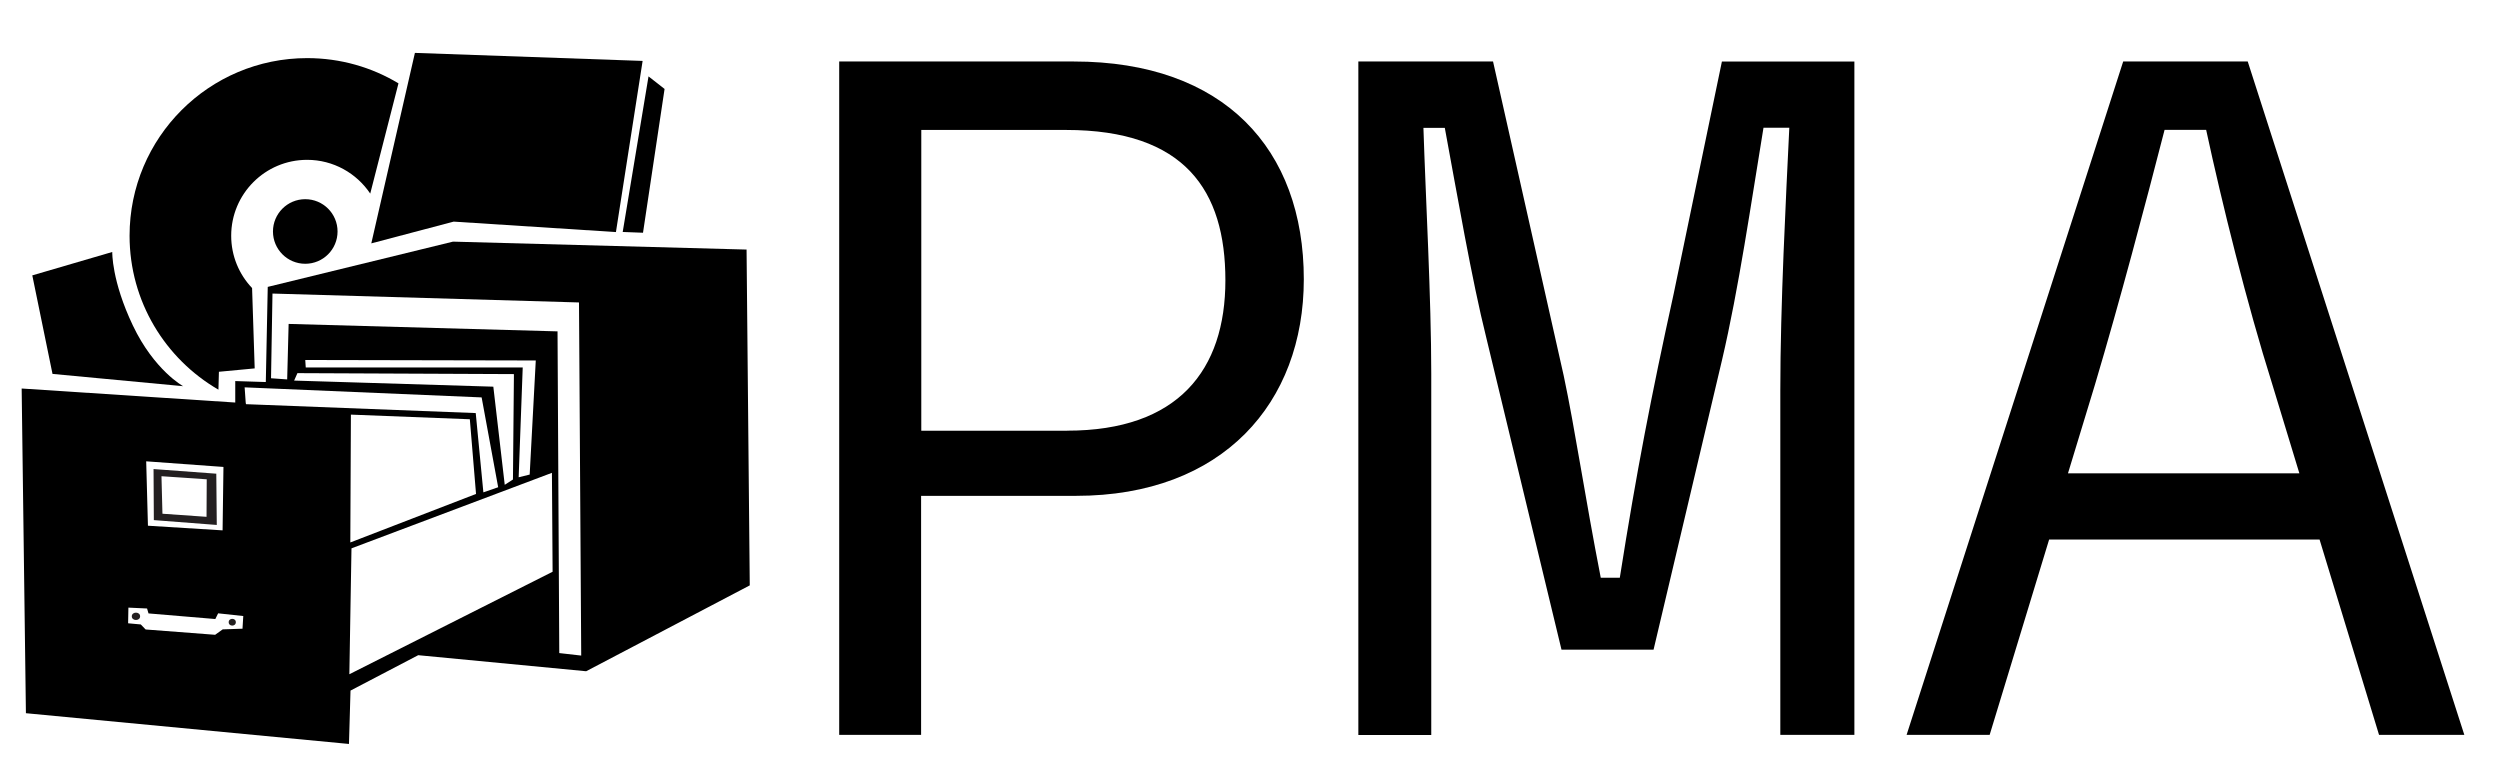 <?xml version="1.0" encoding="UTF-8"?>
<svg id="Layer_1" xmlns="http://www.w3.org/2000/svg" version="1.1" viewBox="0 0 258.55 80">
  <!-- Generator: Adobe Illustrator 29.3.1, SVG Export Plug-In . SVG Version: 2.1.0 Build 151)  -->
  <defs>
    <style>
      .st0 {
        fill: #231f20;
      }
    </style>
  </defs>
  <path class="st0" d="M22.38,48.99l-6.5-.48.03,5.28,6.51.5-.05-5.29ZM21.37,53.45l-4.57-.32-.1-3.88,4.68.32-.02,3.88Z"/>
  <ellipse class="st0" cx="24.02" cy="64.35" rx=".37" ry=".35"/>
  <ellipse class="st0" cx="14.06" cy="63.74" rx=".43" ry=".38"/>
  <g>
    <polygon points="67.07 7.9 64.4 23.99 66.5 24.07 68.73 9.2 67.07 7.9"/>
    <circle cx="31.57" cy="23.94" r="3.34"/>
    <g>
      <path d="M77.23,25.81l-30.38-.82-19.16,4.68-.2,9.84-3.16-.1v2.22l-22.09-1.45.44,33.58,33.41,3.18.16-5.52,7-3.66,17.37,1.66,16.92-8.88-.33-34.74ZM23.11,48.29l-.09,6.56-7.72-.48-.18-6.66,7.98.58ZM25.07,65.02l-2.04.07-.78.56-7.19-.55-.5-.52-1.31-.12.03-1.62c.07.01,1.93.09,1.93.09l.15.51,6.91.58.29-.59,2.6.28-.08,1.31ZM25.44,41.8l-.03-.17-.11-1.57,24.51,1.04,1.71,9.29-1.53.53-.79-8.2-23.76-.92ZM31.62,38l-.05-.77,23.84.05-.63,11.8-1.14.28.42-11.36h-22.44ZM53.15,38.69l-.1,10.9-.85.55-1.18-10.15-20.6-.63.34-.77,22.4.1ZM49.24,51.08l-13.01,5.02.06-13.22,12.3.48.64,7.72ZM36.13,69.73l.22-13.02,20.73-7.81.07,10.23-21.02,10.6ZM57.84,67.54l-.18-33.27-27.81-.77-.15,5.74-1.67-.12.15-8.76,31.7.92.23,36.52-2.28-.26Z"/>
      <polygon points="63.7 24 66.46 6.3 42.91 5.47 38.4 25.17 46.92 22.92 63.7 24"/>
      <path d="M22.63,38.45l3.71-.35-.27-8.31c-1.34-1.41-2.16-3.31-2.16-5.41,0-4.33,3.51-7.85,7.85-7.85,2.72,0,5.12,1.39,6.53,3.49l2.92-11.4c-2.76-1.66-5.99-2.61-9.44-2.61-10.15,0-18.37,8.22-18.37,18.37,0,6.8,3.7,12.74,9.19,15.92l.05-1.85Z"/>
      <path d="M11.61,26.06l-8.27,2.42,2.09,10.19,13.51,1.27s-2.99-1.64-5.2-6.28-2.13-7.6-2.13-7.6Z"/>
    </g>
  </g>
  <g>
    <path d="M86.79,6.36h24.26c15.55,0,23.79,9.05,23.79,22.52,0,12.77-8.36,22.4-23.56,22.4h-16.02v24.72h-8.47V6.36ZM110.36,44.54c11.49,0,16.37-6.27,16.37-15.55s-4.18-15.55-16.48-15.55h-14.97v31.11h15.09Z"/>
    <path d="M140.48,6.36h13.93l7.31,32.5c1.16,5.46,2.2,12.54,3.83,20.89h1.97c1.74-11.03,3.25-18.8,5.57-29.36l4.99-24.03h13.7v69.64h-7.66v-35.63c0-8.82.58-19.85.93-27.16h-2.67c-1.28,7.78-2.55,16.6-4.29,24.03l-7.08,29.95h-9.52l-7.78-32.27c-1.51-6.04-3.02-14.86-4.29-21.7h-2.21c.23,7.2.81,17.64.81,25.42v37.37h-7.54V6.36Z"/>
    <path d="M219.58,6.36h12.88l22.4,69.64h-8.82l-6.15-20.2h-27.97l-6.15,20.2h-8.59L219.58,6.36ZM237.8,48.95l-2.79-9.17c-2.67-8.47-5.22-18.8-6.85-26.35h-4.3c-1.97,7.66-4.64,17.76-7.2,26.35l-2.79,9.17h23.91Z"/>
  </g>
</svg>